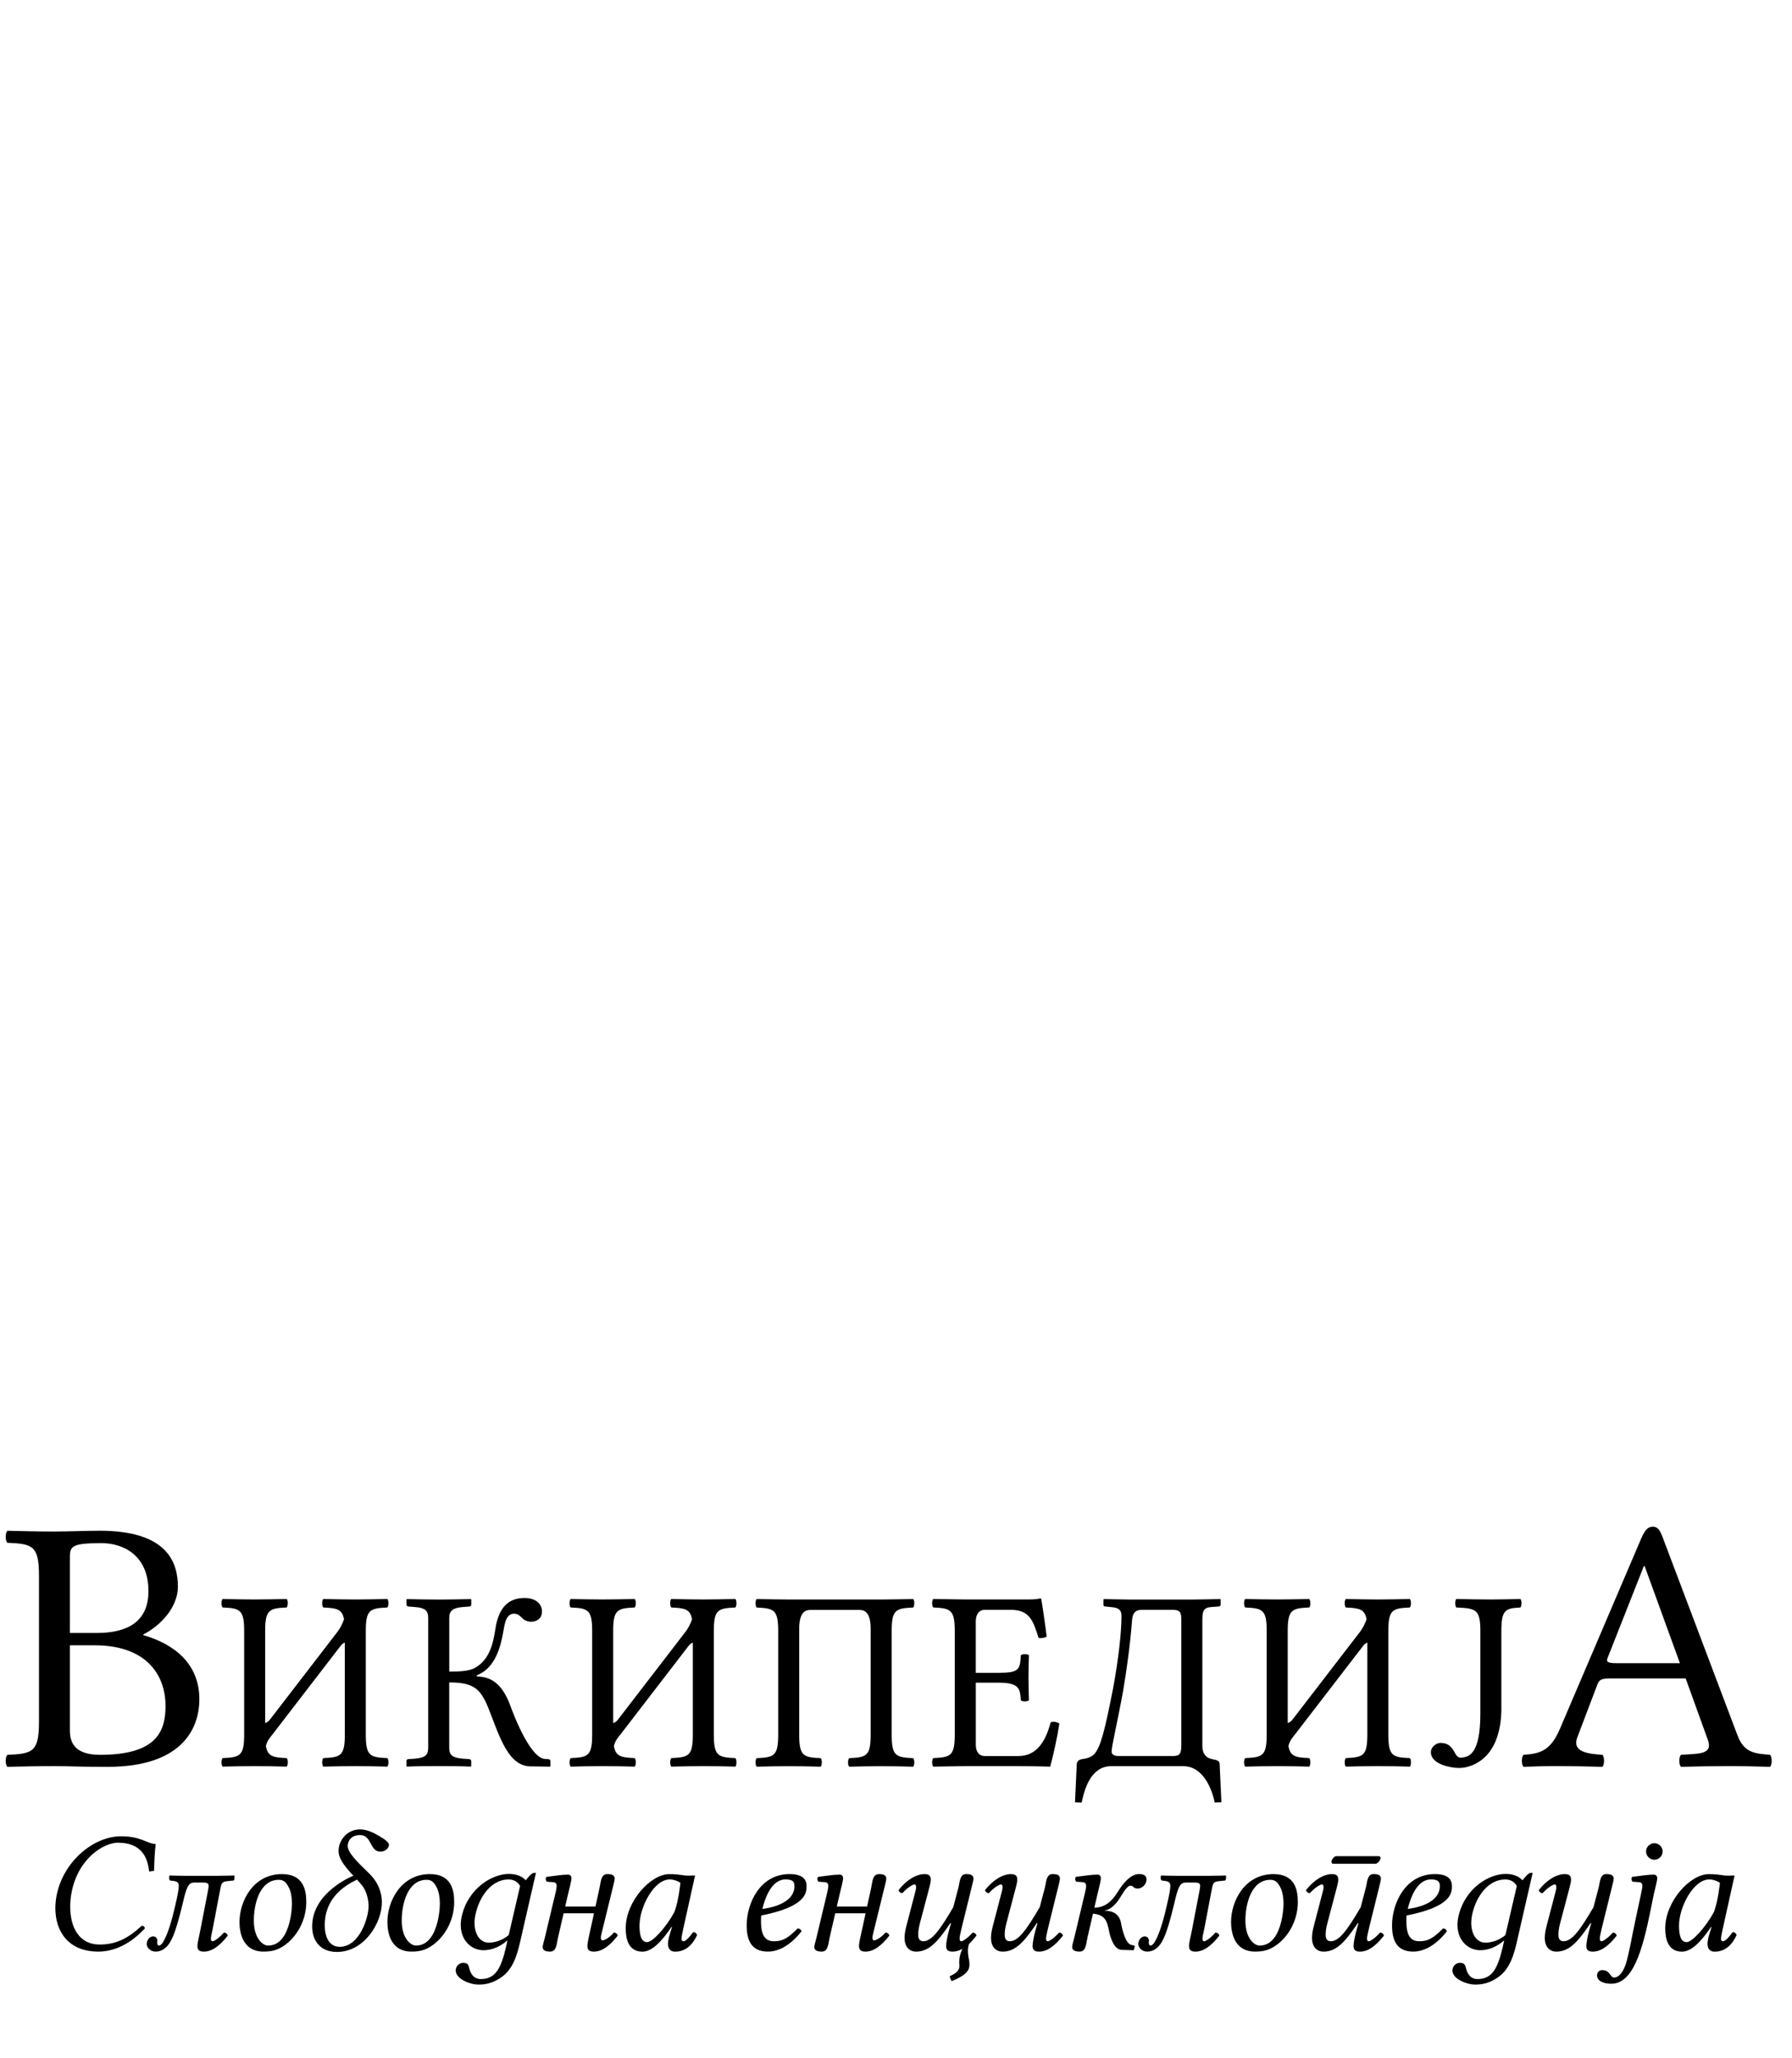 <?xml version="1.0" encoding="UTF-8" standalone="no"?>
<!-- Generator: Adobe Illustrator 15.0.0, SVG Export Plug-In . SVG Version: 6.00 Build 0)  -->

<svg version="1.1" id="svg3857" sodipodi:docname="Wikipedia-logo-v2-be.svg" inkscape:version="0.47 r22583" xmlns:dc="http://purl.org/dc/elements/1.1/" xmlns:cc="http://creativecommons.org/ns#" xmlns:rdf="http://www.w3.org/1999/02/22-rdf-syntax-ns#" xmlns:inkscape="http://www.inkscape.org/namespaces/inkscape" xmlns:svg="http://www.w3.org/2000/svg" xmlns:sodipodi="http://sodipodi.sourceforge.net/DTD/sodipodi-0.dtd" xmlns="http://www.w3.org/2000/svg" xmlns:xlink="http://www.w3.org/1999/xlink" x="0px" y="0px" width="135px" height="155px" viewBox="0 0 135 155" enable-background="new 0 0 135 155" xml:space="preserve">
<defs>
	
	
		<inkscape:perspective inkscape:persp3d-origin="67.5 : 51.666667 : 1" id="perspective4854" inkscape:vp_z="135 : 77.5 : 1" sodipodi:type="inkscape:persp3d" inkscape:vp_x="0 : 77.5 : 1" inkscape:vp_y="0 : 1000 : 0">
		</inkscape:perspective>
	
		<inkscape:perspective inkscape:persp3d-origin="0.5 : 0.33333333 : 1" id="perspective10537" inkscape:vp_z="1 : 0.5 : 1" sodipodi:type="inkscape:persp3d" inkscape:vp_x="0 : 0.5 : 1" inkscape:vp_y="0 : 1000 : 0">
		</inkscape:perspective>
	
		<inkscape:perspective inkscape:persp3d-origin="0.5 : 0.33333333 : 1" id="perspective13111" inkscape:vp_z="1 : 0.5 : 1" sodipodi:type="inkscape:persp3d" inkscape:vp_x="0 : 0.5 : 1" inkscape:vp_y="0 : 1000 : 0">
		</inkscape:perspective>
	
		<inkscape:perspective inkscape:persp3d-origin="0.5 : 0.33333333 : 1" id="perspective5220" inkscape:vp_z="1 : 0.5 : 1" sodipodi:type="inkscape:persp3d" inkscape:vp_x="0 : 0.5 : 1" inkscape:vp_y="0 : 1000 : 0">
		</inkscape:perspective>
	
		<inkscape:perspective inkscape:persp3d-origin="0.5 : 0.33333333 : 1" id="perspective13209" inkscape:vp_z="1 : 0.5 : 1" sodipodi:type="inkscape:persp3d" inkscape:vp_x="0 : 0.5 : 1" inkscape:vp_y="0 : 1000 : 0">
		</inkscape:perspective>
</defs>
<sodipodi:namedview inkscape:pageopacity="0" inkscape:pageshadow="2" inkscape:window-width="1198" inkscape:window-height="730" inkscape:window-x="31" inkscape:window-y="24" inkscape:current-layer="svg3857" inkscape:guide-bbox="true" id="namedview4848" pagecolor="#ffffff" bordercolor="#666666" borderopacity="1" objecttolerance="10" gridtolerance="10" guidetolerance="10" showgrid="false" inkscape:zoom="2" inkscape:cx="75.432687" inkscape:cy="20.594485" showguides="true" inkscape:window-maximized="0">
	<sodipodi:guide id="globe_top" orientation="0,1" position="0,140"></sodipodi:guide>
	<sodipodi:guide id="globe_left" orientation="1,0" position="16,0"></sodipodi:guide>
	<sodipodi:guide id="globe_right" orientation="1,0" position="119,0"></sodipodi:guide>
	<sodipodi:guide id="globe_bottom" orientation="0,1" position="0,47"></sodipodi:guide>
	<sodipodi:guide id="wordmark_top" orientation="0,1" position="8,40"></sodipodi:guide>
	<sodipodi:guide id="wordmark_bottom" orientation="0,1" position="8,22.5"></sodipodi:guide>
	<sodipodi:guide id="subtitle_top" orientation="0,1" position="0,17"></sodipodi:guide>
	<sodipodi:guide id="subtitle_bottom" orientation="0,1" position="0,8"></sodipodi:guide>
	<sodipodi:guide id="wordmark_left" orientation="1,0" position="8,40"></sodipodi:guide>
	<sodipodi:guide id="wordmark_right" orientation="1,0" position="127,40"></sodipodi:guide>
</sodipodi:namedview>

<g id="Слоδоɡна_енциклоӣеɡија">
	<path d="M4.17,143.7c0-0.313,0.031-0.636,0.094-0.957c0.496-2.562,2.782-4.459,4.849-4.459c1.534,0,1.911,0.546,2.613,0.585
		c-0.078,0.702-0.104,1.34-0.117,2.016l-0.377,0.053c-0.104-1.118-0.624-2.172-2.353-2.172c-0.988,0-2.964,1.093-3.484,3.73
		c-0.07,0.365-0.106,0.736-0.106,1.096c0,1.514,0.649,2.845,2.213,2.845c1.157,0,2.093-0.403,3.172-1.417
		c0.143,0,0.208,0.078,0.247,0.193c-1.066,1.157-2.301,1.756-3.51,1.756C5.142,146.969,4.17,145.439,4.17,143.7z"></path>
	<path d="M15.666,142.393c0.026-0.156,0.052-0.273,0.052-0.364c0-0.194-0.104-0.26-0.403-0.26h-0.689
		c-0.455,0-0.585,0.39-0.871,1.61c-0.25,1.066-0.559,2.146-0.819,2.652c-0.286,0.611-0.715,0.938-1.209,0.938
		c-0.364,0-0.676-0.273-0.676-0.586c0-0.025,0-0.064,0.013-0.092c0.052-0.26,0.234-0.468,0.481-0.468
		c0.195,0,0.312,0.156,0.312,0.338c0,0.013,0,0.039-0.013,0.052c-0.013,0.17,0.026,0.301,0.13,0.301c0.117,0,0.26-0.131,0.416-0.455
		c0.234-0.442,0.507-1.223,0.819-2.588c0.169-0.74,0.26-1.184,0.26-1.457c0-0.351-0.26-0.351-0.663-0.401
		c-0.078-0.052-0.091-0.313-0.026-0.377c0.481,0.013,0.754,0.024,1.248,0.024h2.353c0.52,0,1.274-0.024,1.274-0.024
		c0.026,0.117,0.009,0.353-0.052,0.377l-0.377,0.039c-0.451,0.047-0.531,0.078-0.624,0.571l-0.572,3.004
		c-0.065,0.338-0.143,0.623-0.143,0.74c0,0.155,0.039,0.222,0.13,0.222c0.13,0,0.507-0.261,0.845-0.65
		c0.182,0,0.26,0.104,0.299,0.222c-0.598,0.768-1.183,1.209-1.807,1.209c-0.39,0-0.481-0.183-0.481-0.43
		c0-0.246,0.143-0.767,0.221-1.195L15.666,142.393z"></path>
	<path d="M21.241,141.131c1.599,0,1.833,1.17,1.833,2.106c0,1.536-0.883,2.913-2.015,3.483c-0.382,0.192-0.776,0.248-1.196,0.248
		c-1.651,0-1.82-1.549-1.82-2.236C18.043,143.172,19.071,141.131,21.241,141.131z M20.189,146.514c0.533,0,0.949-0.273,1.261-0.819
		c0.432-0.754,0.546-1.853,0.546-2.366c0-0.396-0.067-0.854-0.234-1.183c-0.185-0.365-0.364-0.585-0.754-0.585
		c-1.482,0-1.885,1.896-1.885,3.066C19.122,145.993,19.812,146.514,20.189,146.514z"></path>
	<path d="M26.624,141.248l-0.156-0.156c-0.65-0.728-0.962-1.194-0.962-1.715c0-0.768,0.624-1.613,1.625-1.613
		c0.533,0,1.052,0.274,1.404,0.481c0.312,0.185,0.767,0.455,0.767,0.688c0,0.183-0.222,0.508-0.638,0.508
		c-0.831,0-0.636-1.248-1.533-1.248c-0.845,0-0.936,0.648-0.936,0.806c0,0.364,0.299,0.755,0.949,1.431l0.702,0.688
		c0.559,0.547,0.923,1.287,0.923,2.146c0,1.533-1.313,3.73-3.393,3.73c-1.222,0-1.859-0.818-1.859-1.924
		C23.516,142.782,25.921,141.547,26.624,141.248z M27.767,143.549c0-0.584-0.195-1.248-0.572-1.664l-0.299-0.338
		c-0.949,0.455-2.431,1.379-2.431,3.434c0,0.832,0.299,1.625,1.131,1.625C27.092,146.604,27.767,144.395,27.767,143.549z"></path>
	<path d="M32.383,141.131c1.599,0,1.833,1.17,1.833,2.106c0,1.536-0.883,2.913-2.016,3.483c-0.381,0.192-0.775,0.248-1.195,0.248
		c-1.65,0-1.82-1.549-1.82-2.236C29.184,143.172,30.211,141.131,32.383,141.131z M31.33,146.514c0.533,0,0.949-0.273,1.261-0.819
		c0.433-0.754,0.546-1.853,0.546-2.366c0-0.396-0.068-0.854-0.234-1.183c-0.185-0.365-0.363-0.585-0.754-0.585
		c-1.481,0-1.885,1.896-1.885,3.066C30.263,145.993,30.953,146.514,31.33,146.514z"></path>
	<path d="M36.425,146.864c-0.896,0-1.716-0.715-1.716-1.911c0-0.195,0.026-0.416,0.077-0.65c0.494-2.145,2.328-3.185,3.537-3.185
		c0.559,0,0.988,0.156,1.287,0.479c0.168-0.221,0.455-0.559,0.61-0.559h0.156l-1.235,5.383c-0.313,1.325-0.74,2.118-1.56,2.601
		c-0.521,0.325-1.027,0.429-1.521,0.429c-0.676,0-1.729-0.441-1.729-1.053c0-0.039,0-0.078,0.013-0.13
		c0.064-0.273,0.286-0.455,0.559-0.455c0.352,0,0.403,0.194,0.455,0.429c0.053,0.234,0.248,0.793,0.858,0.793
		c1.079,0,1.521-0.74,1.911-2.443l0.104-0.469C37.673,146.604,37.049,146.864,36.425,146.864z M38.324,145.721l0.857-3.692
		c-0.182-0.325-0.48-0.494-0.871-0.494c-1.234,0-2.158,1.183-2.482,2.601c-0.053,0.233-0.078,0.469-0.078,0.677
		c0,0.87,0.429,1.481,1.066,1.481C37.101,146.293,37.751,146.215,38.324,145.721z"></path>
	<path d="M41.82,142.665c0.092-0.364,0.117-0.545,0.117-0.663c0-0.13-0.078-0.246-0.234-0.26l-0.52-0.039
		c-0.078-0.117-0.1-0.26-0.013-0.363c0.61-0.078,1.196-0.17,1.612-0.17c0.172,0,0.267,0.098,0.267,0.274
		c0,0.224-0.149,0.728-0.263,1.231l-0.209,0.898h2.283l0.301-1.378c0.109-0.493,0.104-1.065,0.599-1.065
		c0.416,0,0.546,0.129,0.546,0.352c0,0.154-0.123,0.547-0.169,0.779l-0.728,2.965c-0.078,0.338-0.144,0.559-0.144,0.676
		c0,0.156,0.039,0.221,0.13,0.221c0.131,0,0.508-0.193,0.846-0.585c0.182,0,0.26,0.104,0.299,0.222
		c-0.598,0.768-1.184,1.209-1.807,1.209c-0.391,0-0.481-0.183-0.481-0.43c0-0.246,0.133-0.793,0.221-1.195l0.275-1.26H42.46
		l-0.42,1.818c-0.116,0.494-0.104,1.066-0.598,1.066c-0.414,0-0.558-0.138-0.558-0.354c0-0.127,0.103-0.452,0.165-0.712
		L41.82,142.665z"></path>
	<path d="M52.363,141.235l-0.896,4.043c-0.053,0.247-0.13,0.61-0.13,0.728c0,0.156,0.116,0.184,0.155,0.184
		c0.131,0,0.377-0.208,0.729-0.689c0.169,0,0.23,0.098,0.299,0.208c-0.338,0.741-0.857,1.263-1.664,1.263
		c-0.441,0-0.533-0.34-0.533-0.586c0-0.155,0.039-0.416,0.131-0.715l0.168-0.547l-0.025-0.025c-0.779,1.156-1.508,1.873-2.197,1.873
		c-1.092,0-1.261-1.027-1.261-1.756c0-2.041,1.886-4.082,3.276-4.082c0.52,0,0.688,0.039,1.039,0.078
		C51.713,141.274,52.051,141.235,52.363,141.235z M51.258,141.781c-0.247-0.156-0.533-0.247-0.806-0.247
		c-1.196,0-2.275,2.093-2.275,3.472c0,0.729,0.13,1.248,0.572,1.248c0.416,0,1.417-1.093,2.054-2.263
		C51.128,143.159,51.258,141.781,51.258,141.781z"></path>
	<path d="M57.33,144.693c0,1.184,0.402,1.495,0.988,1.495c0.623,0,1.026-0.208,1.768-0.962c0.156,0,0.234,0.063,0.299,0.207
		c-0.768,0.988-1.664,1.535-2.535,1.535c-1.261,0-1.599-0.871-1.599-1.978c0-1.651,1.001-3.86,3.224-3.86
		c1.053,0,1.287,0.455,1.287,0.909c0,0.494-0.025,1.548-3.419,2.21C57.33,144.355,57.33,144.629,57.33,144.693z M59.175,141.534
		c-0.545,0-1.283,0.384-1.742,2.22c0.988-0.127,2.418-0.556,2.418-1.726C59.851,141.651,59.643,141.534,59.175,141.534z"></path>
	<path d="M62.283,142.665c0.091-0.364,0.117-0.545,0.117-0.663c0-0.13-0.078-0.246-0.234-0.26l-0.52-0.039
		c-0.078-0.117-0.101-0.26-0.014-0.363c0.611-0.078,1.195-0.17,1.611-0.17c0.172,0,0.268,0.098,0.268,0.274
		c0,0.224-0.148,0.728-0.263,1.231l-0.208,0.898h2.281l0.302-1.378c0.108-0.493,0.104-1.065,0.598-1.065
		c0.416,0,0.546,0.129,0.546,0.352c0,0.154-0.121,0.547-0.169,0.779l-0.728,2.965c-0.078,0.338-0.144,0.559-0.144,0.676
		c0,0.156,0.039,0.221,0.13,0.221c0.131,0,0.508-0.193,0.846-0.585c0.182,0,0.26,0.104,0.299,0.222
		c-0.598,0.768-1.184,1.209-1.807,1.209c-0.391,0-0.481-0.183-0.481-0.43c0-0.246,0.132-0.793,0.221-1.195l0.276-1.26h-2.288
		l-0.42,1.818c-0.116,0.494-0.103,1.066-0.597,1.066c-0.414,0-0.559-0.138-0.559-0.354c0-0.127,0.104-0.452,0.165-0.712
		L62.283,142.665z"></path>
	<path d="M73.164,142.262l-0.729,2.965c-0.077,0.338-0.143,0.623-0.143,0.74c0,0.155,0.038,0.222,0.13,0.222
		c0.13,0,0.507-0.261,0.845-0.65c0.183,0,0.261,0.104,0.3,0.222c-0.189,0.242-0.377,0.453-0.565,0.627
		c-0.052,0.164-0.084,0.332-0.084,0.49c0,0.234,0.024,0.403,0.052,0.547c0.039,0.17,0.064,0.324,0.064,0.521
		c0,0.351-0.131,0.767-1.353,1.248l-0.144-0.364c0.378-0.182,0.74-0.377,0.74-0.767c0-0.078-0.013-0.183-0.013-0.339
		c0-0.305,0.074-0.604,0.231-0.961c-0.242,0.136-0.487,0.207-0.738,0.207c-0.391,0-0.48-0.183-0.48-0.43
		c0-0.246,0.104-0.779,0.222-1.195l0.143-0.508l-0.038-0.024c-0.924,1.352-1.574,2.157-2.588,2.157
		c-0.455,0-0.871-0.299-0.871-1.039c0-0.248,0.043-0.533,0.131-0.871l0.571-2.186c0.088-0.338,0.169-0.623,0.169-0.74
		c0-0.155-0.039-0.222-0.13-0.222c-0.13,0-0.56,0.261-0.897,0.65c-0.182,0-0.26-0.104-0.299-0.222
		c0.598-0.768,1.34-1.209,1.963-1.209c0.392,0,0.469,0.183,0.469,0.43c0,0.246-0.17,0.779-0.272,1.195l-0.56,2.119
		c-0.092,0.352-0.116,0.623-0.116,0.831c0,0.353,0.155,0.481,0.39,0.481c0.65,0,1.287-0.924,2.25-2.563l0.377-1.43
		c0.129-0.494,0.104-1.066,0.598-1.066c0.416,0,0.547,0.131,0.547,0.353C73.333,141.637,73.21,142.029,73.164,142.262z"></path>
	<path d="M78.947,145.227c-0.078,0.338-0.143,0.623-0.143,0.74c0,0.155,0.039,0.222,0.13,0.222c0.13,0,0.507-0.261,0.845-0.65
		c0.184,0,0.262,0.104,0.299,0.222c-0.598,0.768-1.182,1.209-1.807,1.209c-0.39,0-0.48-0.183-0.48-0.43
		c0-0.246,0.104-0.779,0.222-1.195l0.144-0.508l-0.039-0.024c-0.924,1.352-1.573,2.157-2.588,2.157
		c-0.455,0-0.871-0.299-0.871-1.039c0-0.248,0.043-0.533,0.131-0.871l0.572-2.186c0.088-0.338,0.168-0.623,0.168-0.74
		c0-0.155-0.039-0.222-0.129-0.222c-0.131,0-0.56,0.261-0.897,0.65c-0.183,0-0.261-0.104-0.3-0.222
		c0.6-0.768,1.34-1.209,1.964-1.209c0.391,0,0.469,0.183,0.469,0.43c0,0.246-0.169,0.779-0.272,1.195l-0.56,2.119
		c-0.092,0.352-0.116,0.623-0.116,0.832c0,0.352,0.155,0.48,0.389,0.48c0.65,0,1.287-0.924,2.25-2.563l0.377-1.43
		c0.13-0.494,0.104-1.066,0.599-1.066c0.416,0,0.546,0.131,0.546,0.353c0,0.155-0.122,0.547-0.169,0.778L78.947,145.227z"></path>
	<path d="M85.137,142.002c-0.13,0-0.391,0.286-0.624,0.689c-0.325,0.559-0.741,1.104-1.339,1.195c0.701,0,1.145,0.272,1.273,0.91
		c0.09,0.493,0.336,1.607,0.818,1.678l0.092,0.013c0.068,0.011,0.129,0.026,0.129,0.104l-0.063,0.246l-0.026,0.026l-0.896-0.026
		c-0.588-0.017-0.857-0.936-0.963-1.469c-0.131-0.68-0.281-1.171-1.198-1.259l-0.414,1.792c-0.115,0.494-0.103,1.066-0.597,1.066
		c-0.414,0-0.559-0.138-0.559-0.354c0-0.127,0.104-0.452,0.165-0.712l0.771-3.237c0.091-0.364,0.117-0.545,0.117-0.663
		c0-0.13-0.078-0.246-0.234-0.26l-0.52-0.039c-0.078-0.117-0.102-0.26-0.014-0.363c0.609-0.078,1.195-0.17,1.611-0.17
		c0.172,0,0.267,0.098,0.267,0.274c0,0.224-0.149,0.728-0.263,1.231l-0.229,0.989c0.842-0.018,1.351-0.52,1.784-1.222
		c0.378-0.611,0.949-1.313,1.587-1.313c0.415,0,0.559,0.168,0.559,0.402c0,0.43-0.391,0.688-0.637,0.688
		C85.33,142.223,85.436,142.002,85.137,142.002z"></path>
	<path d="M90.363,142.393c0.025-0.156,0.051-0.273,0.051-0.364c0-0.194-0.104-0.26-0.401-0.26h-0.688
		c-0.455,0-0.586,0.39-0.871,1.61c-0.25,1.066-0.56,2.146-0.819,2.652c-0.286,0.611-0.715,0.938-1.209,0.938
		c-0.362,0-0.677-0.273-0.677-0.586c0-0.025,0-0.064,0.014-0.092c0.053-0.26,0.234-0.468,0.48-0.468
		c0.195,0,0.313,0.156,0.313,0.338c0,0.013,0,0.039-0.013,0.052c-0.013,0.17,0.026,0.301,0.13,0.301c0.117,0,0.26-0.131,0.416-0.455
		c0.234-0.442,0.507-1.223,0.818-2.588c0.17-0.74,0.261-1.184,0.261-1.457c0-0.351-0.261-0.351-0.663-0.401
		c-0.078-0.052-0.092-0.313-0.025-0.377c0.48,0.013,0.754,0.024,1.248,0.024h2.354c0.521,0,1.273-0.024,1.273-0.024
		c0.025,0.117,0.01,0.353-0.052,0.377l-0.378,0.039c-0.45,0.047-0.53,0.078-0.624,0.571l-0.571,3.004
		c-0.064,0.338-0.144,0.623-0.144,0.74c0,0.155,0.038,0.222,0.13,0.222c0.131,0,0.508-0.261,0.846-0.65
		c0.182,0,0.26,0.104,0.299,0.222c-0.598,0.768-1.184,1.209-1.808,1.209c-0.39,0-0.479-0.183-0.479-0.43
		c0-0.246,0.143-0.767,0.221-1.195L90.363,142.393z"></path>
	<path d="M95.939,141.131c1.6,0,1.834,1.17,1.834,2.106c0,1.536-0.884,2.913-2.017,3.483c-0.382,0.192-0.774,0.248-1.194,0.248
		c-1.652,0-1.82-1.549-1.82-2.236C92.74,143.172,93.769,141.131,95.939,141.131z M94.886,146.514c0.533,0,0.949-0.273,1.263-0.819
		c0.432-0.754,0.545-1.853,0.545-2.366c0-0.396-0.066-0.854-0.233-1.183c-0.185-0.365-0.363-0.585-0.755-0.585
		c-1.48,0-1.885,1.896-1.885,3.066C93.82,145.993,94.509,146.514,94.886,146.514z"></path>
	<path d="M103.128,145.227c-0.078,0.338-0.144,0.623-0.144,0.74c0,0.155,0.039,0.222,0.131,0.222c0.129,0,0.506-0.261,0.845-0.65
		c0.183,0,0.261,0.104,0.299,0.222c-0.599,0.768-1.183,1.209-1.808,1.209c-0.389,0-0.48-0.183-0.48-0.43
		c0-0.246,0.104-0.779,0.223-1.195l0.143-0.508l-0.039-0.024c-0.923,1.352-1.573,2.157-2.587,2.157
		c-0.455,0-0.871-0.299-0.871-1.039c0-0.248,0.042-0.533,0.13-0.871l0.572-2.186c0.089-0.338,0.169-0.623,0.169-0.74
		c0-0.155-0.039-0.222-0.13-0.222c-0.131,0-0.561,0.261-0.897,0.65c-0.182,0-0.26-0.104-0.299-0.222
		c0.599-0.768,1.339-1.209,1.963-1.209c0.392,0,0.47,0.183,0.47,0.43c0,0.246-0.17,0.779-0.273,1.195l-0.559,2.119
		c-0.093,0.352-0.117,0.623-0.117,0.832c0,0.352,0.156,0.48,0.39,0.48c0.649,0,1.287-0.924,2.249-2.563l0.377-1.43
		c0.13-0.494,0.104-1.066,0.6-1.066c0.416,0,0.545,0.131,0.545,0.353c0,0.155-0.121,0.547-0.168,0.778L103.128,145.227z
		 M100.436,140.35c-0.117,0-0.146-0.104-0.129-0.193c0.031-0.156,0.221-0.377,0.363-0.377h3.186c0.131,0,0.159,0.104,0.145,0.182
		c-0.031,0.156-0.223,0.391-0.393,0.391h-3.172V140.35z"></path>
	<path d="M105.949,144.693c0,1.184,0.401,1.495,0.988,1.495c0.623,0,1.025-0.208,1.768-0.962c0.156,0,0.234,0.063,0.299,0.207
		c-0.768,0.988-1.664,1.535-2.535,1.535c-1.261,0-1.6-0.871-1.6-1.978c0-1.651,1.002-3.86,3.225-3.86
		c1.055,0,1.287,0.455,1.287,0.909c0,0.494-0.025,1.548-3.419,2.21C105.949,144.355,105.949,144.629,105.949,144.693z
		 M107.795,141.534c-0.545,0-1.283,0.384-1.742,2.22c0.988-0.127,2.418-0.556,2.418-1.726
		C108.471,141.651,108.263,141.534,107.795,141.534z"></path>
	<path d="M111.513,146.864c-0.896,0-1.716-0.715-1.716-1.911c0-0.195,0.025-0.416,0.078-0.65c0.494-2.145,2.326-3.185,3.535-3.185
		c0.56,0,0.988,0.156,1.287,0.479c0.17-0.221,0.455-0.559,0.61-0.559h0.156l-1.233,5.383c-0.313,1.325-0.742,2.118-1.562,2.601
		c-0.521,0.325-1.027,0.429-1.521,0.429c-0.677,0-1.729-0.441-1.729-1.053c0-0.039,0-0.078,0.013-0.13
		c0.064-0.273,0.286-0.455,0.561-0.455c0.351,0,0.401,0.194,0.455,0.429c0.052,0.234,0.246,0.793,0.856,0.793
		c1.079,0,1.521-0.74,1.911-2.443l0.104-0.469C112.761,146.604,112.137,146.864,111.513,146.864z M113.41,145.721l0.857-3.692
		c-0.182-0.325-0.48-0.494-0.869-0.494c-1.236,0-2.158,1.183-2.484,2.601c-0.051,0.233-0.077,0.469-0.077,0.677
		c0,0.87,0.429,1.481,1.065,1.481C112.189,146.293,112.839,146.215,113.41,145.721z"></path>
	<path d="M120.664,145.227c-0.077,0.338-0.143,0.623-0.143,0.74c0,0.155,0.038,0.222,0.131,0.222c0.129,0,0.506-0.261,0.844-0.65
		c0.183,0,0.261,0.104,0.3,0.222c-0.599,0.768-1.183,1.209-1.808,1.209c-0.391,0-0.48-0.183-0.48-0.43
		c0-0.246,0.104-0.779,0.221-1.195l0.145-0.508l-0.039-0.024c-0.924,1.352-1.573,2.157-2.588,2.157c-0.454,0-0.87-0.299-0.87-1.039
		c0-0.248,0.041-0.533,0.13-0.871l0.572-2.186c0.088-0.338,0.168-0.623,0.168-0.74c0-0.155-0.038-0.222-0.129-0.222
		c-0.131,0-0.561,0.261-0.897,0.65c-0.183,0-0.26-0.104-0.299-0.222c0.598-0.768,1.339-1.209,1.963-1.209
		c0.39,0,0.468,0.183,0.468,0.43c0,0.246-0.169,0.779-0.271,1.195l-0.561,2.119c-0.091,0.352-0.117,0.623-0.117,0.832
		c0,0.352,0.156,0.48,0.392,0.48c0.649,0,1.286-0.924,2.249-2.563l0.377-1.43c0.13-0.494,0.104-1.066,0.598-1.066
		c0.416,0,0.547,0.131,0.547,0.353c0,0.155-0.123,0.547-0.17,0.778L120.664,145.227z"></path>
	<path d="M124.357,143.797c-0.637,3.166-1.353,5.59-2.978,5.59c-0.572,0-1.065-0.207-1.065-0.623c0-0.274,0.204-0.403,0.377-0.403
		c0.642,0,0.568,0.56,0.922,0.56c0.234,0,0.678-0.233,0.963-1.353c0.238-0.931,0.365-1.746,0.638-3.017l0.403-1.886
		c0.076-0.364,0.115-0.545,0.115-0.663c0-0.13-0.078-0.246-0.232-0.26l-0.521-0.039c-0.078-0.117-0.1-0.26-0.013-0.363
		c0.61-0.078,1.196-0.17,1.612-0.17c0.17,0,0.267,0.098,0.267,0.274c0,0.224-0.149,0.714-0.263,1.231L124.357,143.797z
		 M124.63,138.803c0.338,0,0.624,0.287,0.624,0.625s-0.286,0.623-0.624,0.623s-0.624-0.285-0.624-0.623
		S124.292,138.803,124.63,138.803z"></path>
	<path d="M130.675,141.235l-0.897,4.043c-0.052,0.247-0.129,0.61-0.129,0.728c0,0.156,0.116,0.184,0.155,0.184
		c0.13,0,0.377-0.208,0.728-0.689c0.17,0,0.231,0.098,0.301,0.208c-0.338,0.741-0.858,1.263-1.664,1.263
		c-0.442,0-0.533-0.34-0.533-0.586c0-0.155,0.039-0.416,0.13-0.715l0.169-0.547l-0.025-0.025c-0.779,1.156-1.508,1.873-2.196,1.873
		c-1.093,0-1.263-1.027-1.263-1.756c0-2.041,1.887-4.082,3.276-4.082c0.521,0,0.688,0.039,1.04,0.078
		C130.025,141.274,130.363,141.235,130.675,141.235z M129.57,141.781c-0.248-0.156-0.533-0.247-0.807-0.247
		c-1.195,0-2.275,2.093-2.275,3.472c0,0.729,0.131,1.248,0.572,1.248c0.416,0,1.417-1.093,2.055-2.263
		C129.439,143.159,129.57,141.781,129.57,141.781z"></path>
</g>
<g id="ВИКИПЕДИЈА">
	<path d="M7.511,115.273c5.096,0,5.89,2.384,5.89,4.219c0,1.488-1.229,2.894-2.603,3.59v0.055c2.384,0.686,4.22,2.191,4.22,4.821
		c0,2.354-1.452,5.097-6.903,5.097c-2.438,0-2.822-0.056-4-0.056c-1.396,0-2.22,0.026-3.562,0.056c-0.165-0.164-0.165-0.74,0-0.904
		c1.917-0.082,2.383-0.219,2.383-2.492v-10.986c0-2.273-0.466-2.41-2.383-2.492c-0.165-0.164-0.165-0.738,0-0.904
		c1.37,0.027,2.163,0.056,3.534,0.056C5.265,115.329,6.552,115.273,7.511,115.273z M5.265,122.973h2.027
		c2.274,0,3.891-0.822,3.891-3.148c0-2.795-2-3.617-3.533-3.617c-2.384,0-2.384,0.273-2.384,1.179L5.265,122.973L5.265,122.973z
		 M5.265,130.313c0,0.904,0.356,1.836,2.273,1.836c4.164,0,4.932-1.67,4.932-3.67c0-2.465-1.563-4.576-5.314-4.576H5.265V130.313z"></path>
	<path d="M29.181,132.396c0.111,0.114,0.111,0.524,0,0.642c-0.932-0.021-1.472-0.039-2.403-0.039c-0.95,0-1.509,0.021-2.422,0.039
		c-0.111-0.116-0.111-0.526,0-0.642c1.304-0.061,1.621-0.155,1.621-1.771V123.7c-0.14,0.049-0.234,0.138-0.325,0.253l-5.088,6.613
		c-0.219,0.291-0.404,0.447-0.533,0.908c0.132,0.805,0.548,0.875,1.568,0.922c0.111,0.115,0.111,0.524,0,0.642
		c-0.932-0.021-1.473-0.039-2.404-0.039c-0.951,0-1.509,0.021-2.422,0.039c-0.112-0.116-0.112-0.524,0-0.642
		c1.304-0.06,1.621-0.155,1.621-1.771v-7.801c0-1.613-0.317-1.713-1.621-1.771c-0.112-0.115-0.112-0.525,0-0.64
		c0.932,0.019,1.471,0.037,2.402,0.037c0.951,0,1.51-0.021,2.422-0.037c0.111,0.114,0.111,0.522,0,0.64
		c-1.304,0.061-1.621,0.157-1.621,1.771v6.925c0.086-0.006,0.193-0.072,0.33-0.214l5.119-6.652c0.211-0.275,0.385-0.629,0.492-0.943
		c-0.139-0.771-0.558-0.842-1.563-0.885c-0.111-0.117-0.111-0.527,0-0.643c0.932,0.02,1.472,0.039,2.403,0.039
		c0.95,0,1.51-0.021,2.422-0.039c0.111,0.115,0.111,0.523,0,0.643c-1.305,0.059-1.621,0.154-1.621,1.771v7.8
		C27.56,132.241,27.876,132.339,29.181,132.396z"></path>
	<path d="M30.618,132.63c0-0.098,0.055-0.155,0.13-0.155l0.503-0.037c0.782-0.063,1.007-0.274,1.007-0.817v-9.785
		c0-0.584-0.278-0.758-1.007-0.817l-0.484-0.037c-0.074,0-0.148-0.061-0.148-0.155v-0.37l0.037-0.037
		c0.932,0.02,1.491,0.037,2.423,0.037c0.931,0,1.472-0.02,2.386-0.037l0.037,0.037v0.37c0,0.098-0.057,0.155-0.15,0.155
		l-0.483,0.037c-0.745,0.063-1.024,0.273-1.024,0.817v4.045c0.67,0,1.508-0.019,1.955-0.291c1.1-0.622,1.36-1.868,1.527-2.956
		c0.188-1.205,0.709-2.296,2.18-2.296c0.988,0,1.322,0.563,1.322,1.013c0,0.563-0.428,0.777-0.818,0.777
		c-0.244,0-0.504-0.098-0.689-0.292c-0.205-0.214-0.355-0.313-0.596-0.313c-0.561,0-0.689,0.645-0.783,1.207
		c-0.205,1.207-0.596,2.879-2.012,3.424v0.098c1.285,0,2.012,0.836,2.516,2.199c0.97,2.624,1.918,3.947,2.57,4.005l0.297,0.021
		c0.094,0,0.149,0.06,0.149,0.154v0.37l-0.019,0.039l-1.473-0.021c-1.453-0.021-2.123-1.597-2.925-3.734
		c-0.729-1.945-1.079-2.588-3.204-2.588v4.923c0,0.582,0.279,0.756,1.025,0.817l0.484,0.037c0.074,0,0.148,0.06,0.148,0.154v0.37
		l-0.037,0.039c-0.895-0.039-1.436-0.039-2.367-0.039c-0.93,0-1.527,0-2.44,0.039l-0.038-0.039L30.618,132.63L30.618,132.63z"></path>
	<path d="M55.397,132.396c0.112,0.114,0.112,0.524,0,0.642c-0.932-0.021-1.471-0.039-2.402-0.039c-0.95,0-1.51,0.021-2.422,0.039
		c-0.111-0.116-0.111-0.526,0-0.642c1.305-0.061,1.621-0.155,1.621-1.771V123.7c-0.141,0.049-0.234,0.138-0.326,0.253l-5.088,6.613
		c-0.218,0.291-0.404,0.447-0.533,0.908c0.133,0.805,0.549,0.875,1.568,0.922c0.111,0.115,0.111,0.524,0,0.642
		c-0.93-0.021-1.472-0.039-2.403-0.039c-0.95,0-1.509,0.021-2.421,0.039c-0.112-0.116-0.112-0.524,0-0.642
		c1.304-0.06,1.62-0.155,1.62-1.771v-7.801c0-1.613-0.316-1.713-1.62-1.771c-0.112-0.115-0.112-0.525,0-0.64
		c0.93,0.019,1.471,0.037,2.402,0.037c0.95,0,1.51-0.021,2.422-0.037c0.111,0.114,0.111,0.522,0,0.64
		c-1.305,0.061-1.621,0.157-1.621,1.771v6.925c0.086-0.006,0.194-0.072,0.33-0.214l5.119-6.652c0.211-0.275,0.385-0.629,0.492-0.943
		c-0.139-0.771-0.558-0.842-1.563-0.885c-0.112-0.117-0.112-0.527,0-0.643c0.932,0.02,1.472,0.039,2.403,0.039
		c0.95,0,1.51-0.021,2.422-0.039c0.111,0.115,0.111,0.523,0,0.643c-1.305,0.059-1.621,0.154-1.621,1.771v7.8
		C53.777,132.241,54.095,132.339,55.397,132.396z"></path>
	<path d="M68.796,120.416c0.11,0.113,0.11,0.523,0,0.641c-1.305,0.06-1.621,0.155-1.621,1.771v7.801
		c0,1.615,0.316,1.712,1.621,1.771c0.11,0.117,0.11,0.525,0,0.643c-0.913-0.021-1.473-0.039-2.422-0.039
		c-0.932,0-1.473,0.021-2.404,0.039c-0.111-0.116-0.111-0.525,0-0.643c1.305-0.059,1.621-0.154,1.621-1.771v-7.955
		c0-1.206-0.41-1.438-0.857-1.438h-3.67c-0.447,0-0.856,0.23-0.856,1.438v7.955c0,1.615,0.316,1.712,1.62,1.771
		c0.112,0.117,0.112,0.525,0,0.643c-0.932-0.021-1.471-0.039-2.402-0.039c-0.95,0-1.51,0.021-2.422,0.039
		c-0.111-0.116-0.111-0.525,0-0.643c1.305-0.059,1.621-0.154,1.621-1.771v-7.801c0-1.613-0.318-1.712-1.621-1.771
		c-0.111-0.117-0.111-0.525,0-0.641c0.932,0.02,1.975,0.037,2.403,0.037h6.986C66.896,120.453,67.864,120.434,68.796,120.416z"></path>
	<path d="M76.902,124.652c0.111-0.114,0.502-0.114,0.613,0c-0.019,0.586-0.035,1.013-0.035,1.675c0,0.661,0.018,1.03,0.035,1.712
		c-0.111,0.115-0.502,0.115-0.613,0c-0.057-0.876-0.112-1.324-1.696-1.324h-1.694v4.688c0,0.525,0.262,0.838,0.67,0.838h2.534
		c1.416,0,2.066-1.148,2.438-2.549c0.244-0.063,0.461-0.021,0.654,0.098c-0.148,0.992-0.43,2.275-0.689,3.248
		c0,0-1.49-0.039-2.387-0.039h-4.004c0,0-1.51,0.021-2.422,0.039c-0.111-0.116-0.111-0.525,0-0.643
		c1.303-0.059,1.62-0.154,1.62-1.771v-7.801c0-1.614-0.317-1.712-1.62-1.771c-0.111-0.116-0.111-0.524,0-0.64
		c0.932,0.02,2.402,0.037,2.402,0.037h4.75c0.447,0,0.598-0.02,0.913-0.077c0.058,0,0.073,0.021,0.073,0.06
		c0.039,0.154,0.316,2.021,0.408,2.818c-0.182,0.092-0.381,0.133-0.612,0.1c-0.409-1.343-0.708-2.121-2.104-2.121H74.18
		c-0.447,0-0.67,0.39-0.67,0.855v3.891h1.694C76.79,125.977,76.846,125.725,76.902,124.652z"></path>
	<path d="M83.854,127.145c0.41-2.218,0.633-4.222,0.633-5.445c0-0.408-0.166-0.61-0.652-0.661l-0.559-0.06
		c-0.094,0-0.148-0.039-0.148-0.117v-0.407l0.037-0.037c0,0,1.304,0.037,1.863,0.037h4.861c0.561,0,2.03-0.037,2.03-0.037
		l0.038,0.037v0.37c0,0.115-0.076,0.148-0.148,0.154l-0.541,0.039c-0.6,0.043-0.688,0.291-0.688,0.992v9.473
		c0,0.72,0.418,0.934,0.744,0.992c0.402,0.072,0.547,0.137,0.558,0.371l0.132,2.877c-0.502,0-0.502,0.021-0.502,0.021
		c-0.225-1.089-0.896-2.742-2.386-2.742h-5.401c-1.548,0-2.031,1.731-2.236,2.742l-0.504-0.021l0.132-2.877
		c0.011-0.234,0.207-0.342,0.392-0.371c0.363-0.06,0.66-0.105,0.932-0.39C82.924,131.578,83.259,130.18,83.854,127.145z
		 M86.014,121.23c-0.502,0-0.688,0.272-0.728,0.759c-0.149,1.965-0.446,3.987-0.67,5.31c-0.409,2.276-0.875,4.202-0.875,4.61
		c0,0.231,0.243,0.331,0.503,0.331h4.081c0.446,0,0.67-0.061,0.67-0.779v-9.475c0-0.603-0.111-0.756-0.688-0.756H86.014
		L86.014,121.23z"></path>
	<path d="M106.213,132.396c0.11,0.114,0.11,0.524,0,0.642c-0.932-0.021-1.473-0.039-2.404-0.039c-0.949,0-1.509,0.021-2.422,0.039
		c-0.111-0.116-0.111-0.526,0-0.642c1.305-0.061,1.621-0.155,1.621-1.771V123.7c-0.14,0.049-0.234,0.138-0.324,0.253l-5.09,6.613
		c-0.218,0.291-0.404,0.447-0.531,0.908c0.131,0.805,0.547,0.875,1.567,0.922c0.112,0.115,0.112,0.524,0,0.642
		c-0.932-0.021-1.472-0.039-2.403-0.039c-0.949,0-1.509,0.021-2.422,0.039c-0.111-0.116-0.111-0.524,0-0.642
		c1.305-0.06,1.621-0.155,1.621-1.771v-7.801c0-1.613-0.316-1.713-1.621-1.771c-0.111-0.115-0.111-0.525,0-0.64
		c0.932,0.019,1.473,0.037,2.404,0.037c0.949,0,1.508-0.021,2.421-0.037c0.112,0.114,0.112,0.522,0,0.64
		c-1.305,0.061-1.62,0.157-1.62,1.771v6.925c0.086-0.006,0.192-0.072,0.329-0.214l5.12-6.652c0.21-0.275,0.382-0.629,0.49-0.943
		c-0.139-0.771-0.557-0.842-1.563-0.885c-0.111-0.117-0.111-0.527,0-0.643c0.932,0.02,1.471,0.039,2.402,0.039
		c0.949,0,1.509-0.021,2.423-0.039c0.11,0.115,0.11,0.523,0,0.643c-1.304,0.059-1.622,0.154-1.622,1.771v7.8
		C104.591,132.241,104.909,132.339,106.213,132.396z"></path>
	<path d="M113.107,128.622c0,1.946-0.596,3.235-1.49,3.911c-0.604,0.451-1.217,0.607-1.721,0.607c-0.48,0-2.099-0.229-2.099-1.191
		c0-0.428,0.446-0.698,0.708-0.698c0.576,0,0.787,0.269,0.969,0.524c0.135,0.194,0.26,0.582,0.521,0.582
		c0.613,0,1.527-0.174,1.527-3.306v-6.225c0-1.615-0.316-1.714-1.808-1.771c-0.11-0.117-0.11-0.527,0-0.643
		c0.933,0.02,1.584,0.039,2.591,0.039c0.875,0,1.322-0.021,2.234-0.039c0.111,0.115,0.111,0.523,0,0.643
		c-1.117,0.059-1.434,0.154-1.434,1.771V128.622L113.107,128.622L113.107,128.622z"></path>
	<path d="M120.718,132.148c0.164,0.166,0.164,0.74,0,0.906c-1.014-0.029-2.384-0.057-3.507-0.057c-1.068,0-1.426,0.027-2.438,0.057
		c-0.164-0.166-0.164-0.74,0-0.906c1.19-0.082,2.016-0.252,2.738-1.943l6.09-14.255c0.313-0.734,0.521-0.978,0.924-0.978
		c0.385,0,0.539,0.293,0.74,0.821l5.614,14.851c0.507,1.408,1.404,1.408,2.468,1.504c0.164,0.166,0.164,0.74,0,0.906
		c-1.015-0.029-2.002-0.057-3.123-0.057c-1.068,0-2.576,0.027-3.588,0.057c-0.166-0.166-0.166-0.74,0-0.906
		c1.303-0.094,2.434,0.007,2.025-1.123l-1.672-4.629h-5.697c-0.656,0-0.822,0.107-0.957,0.465l-1.507,3.973
		C118.4,131.96,119.688,132.078,120.718,132.148z M126.555,125.246l-2.658-7.314h-0.056l-2.745,6.95
		c-0.113,0.296,0.082,0.364,0.69,0.364H126.555z"></path>
</g>
</svg>

